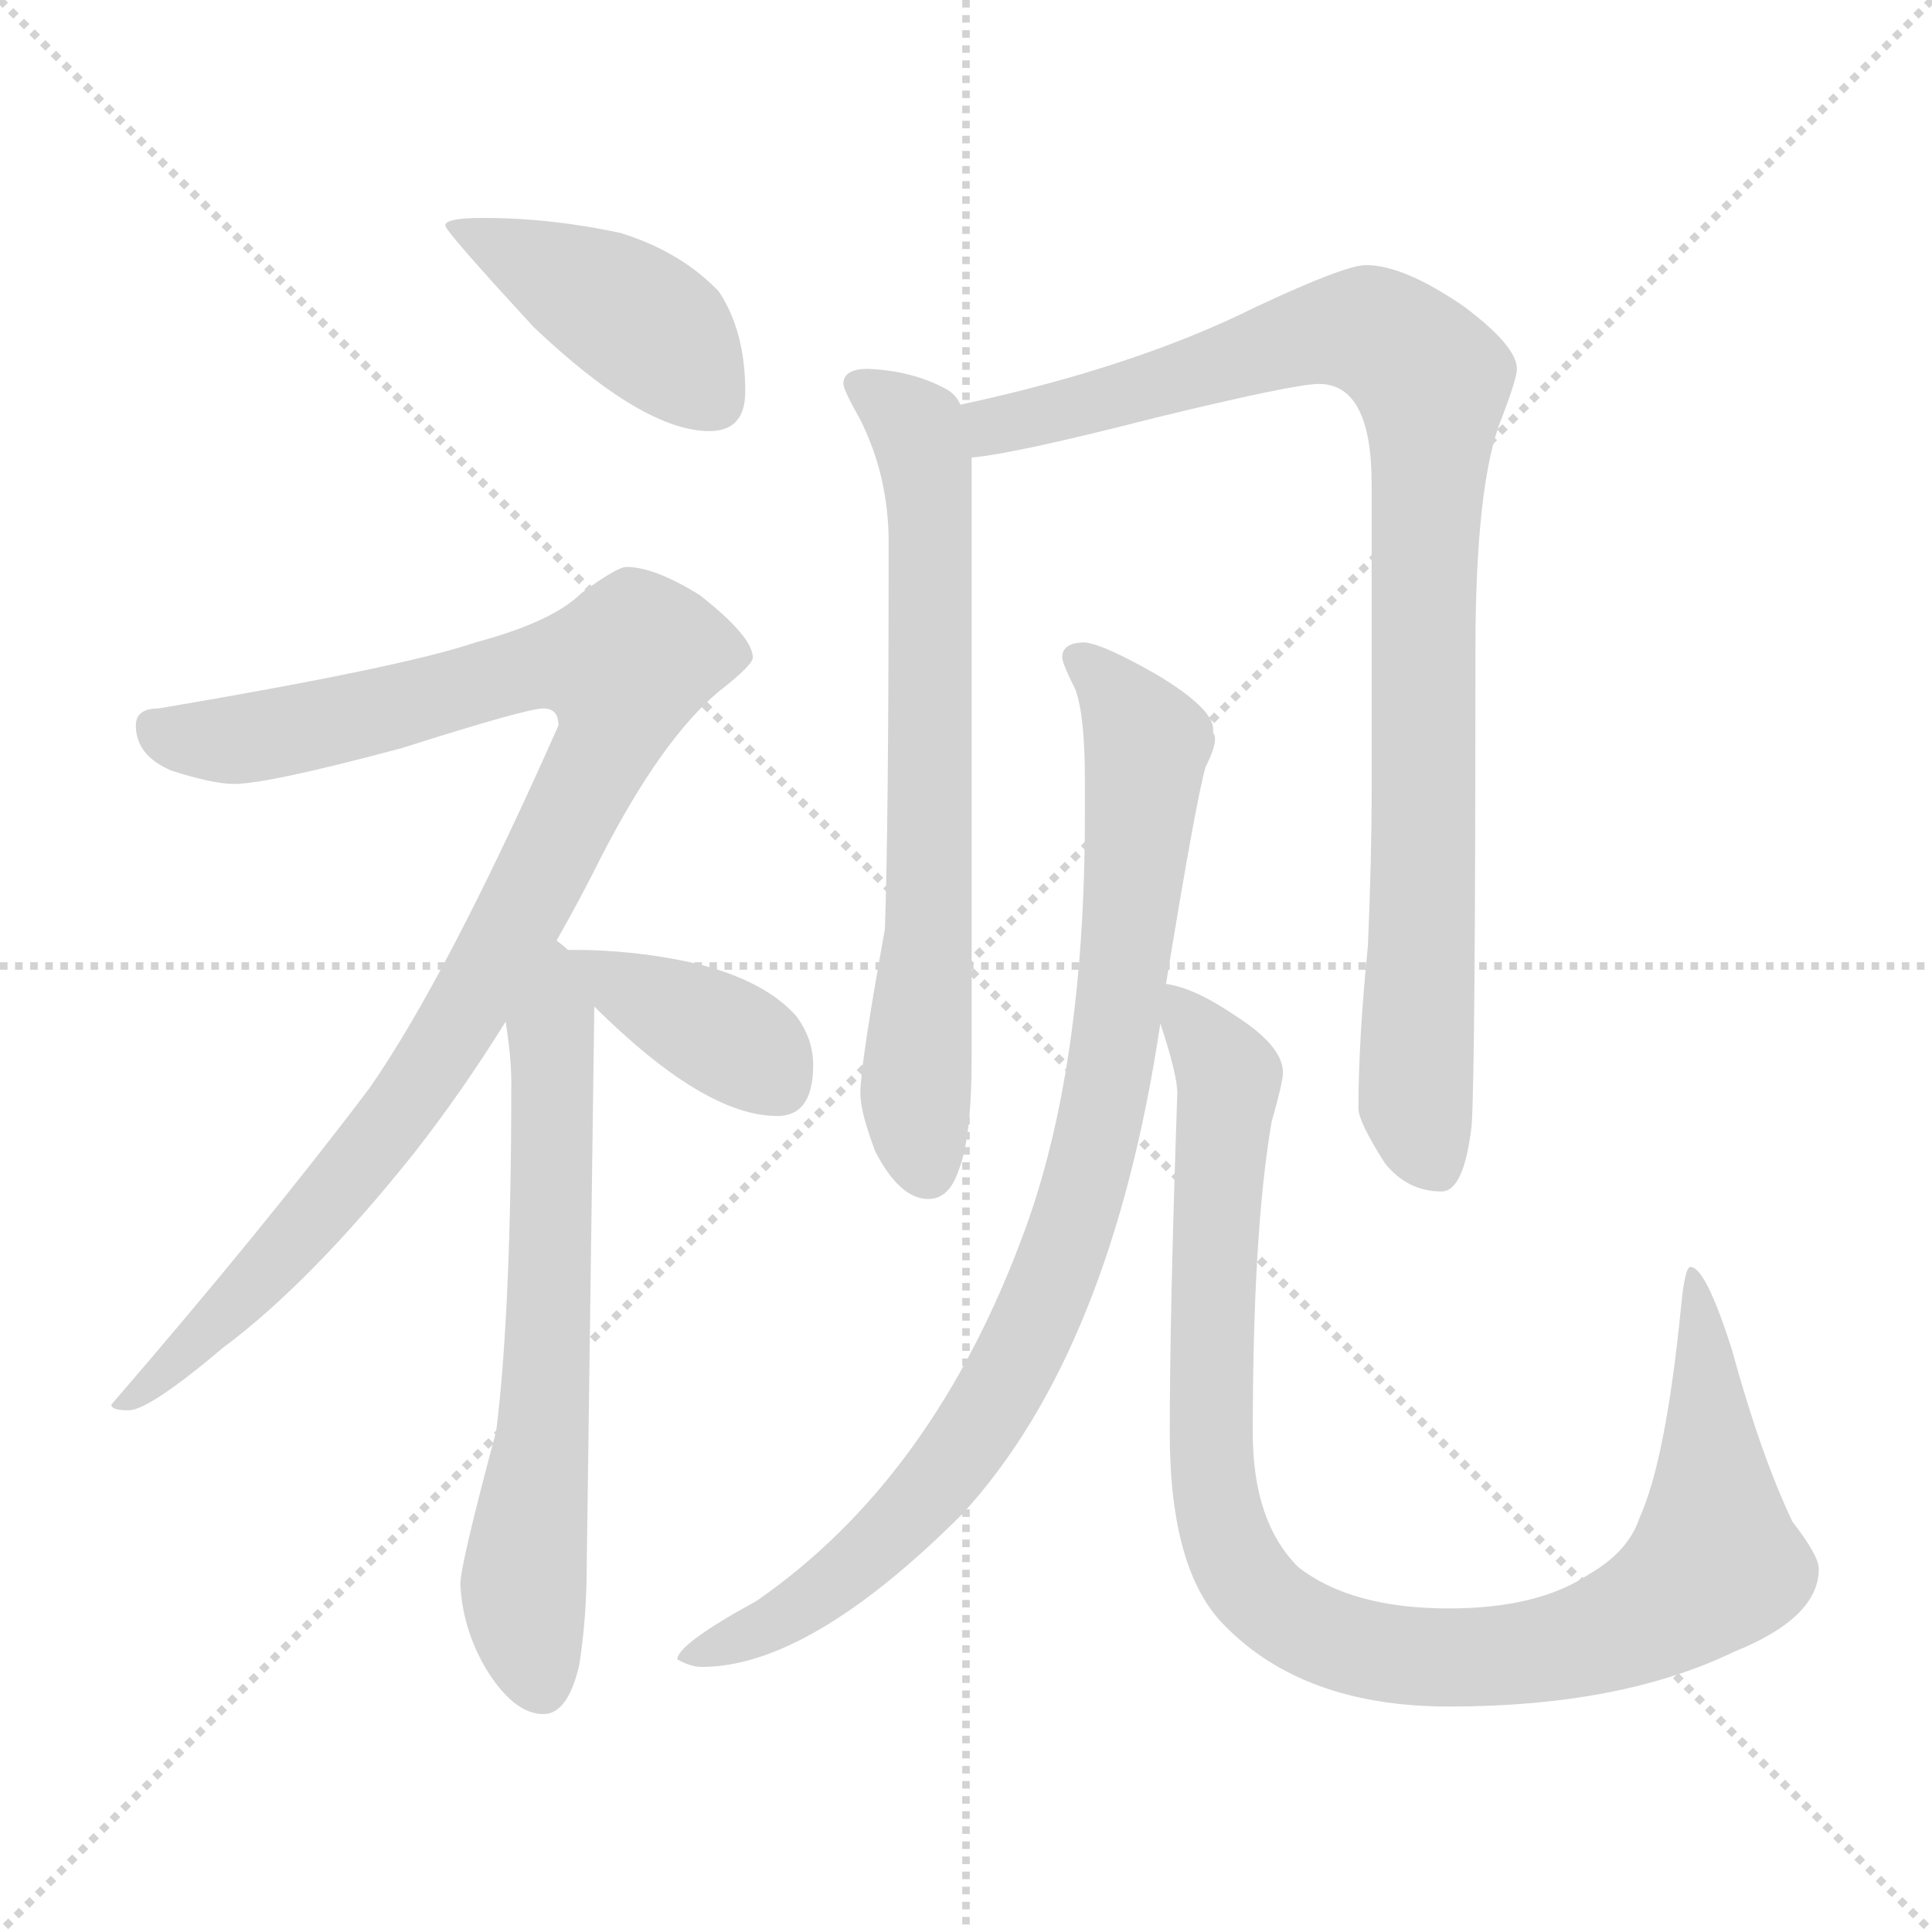 <svg xmlns="http://www.w3.org/2000/svg" version="1.1" viewBox="0 0 1024 1024">
  <g stroke="lightgray" stroke-dasharray="1,1" stroke-width="1" transform="scale(4, 4)">
    <line x1="0" y1="0" x2="256" y2="256" />
    <line x1="256" y1="0" x2="0" y2="256" />
    <line x1="128" y1="0" x2="128" y2="256" />
    <line x1="0" y1="128" x2="256" y2="128" />
  </g>
  <g transform="scale(1.0, -1.0) translate(0.0, -794.50)">
    <style type="text/css">
      
        @keyframes keyframes0 {
          from {
            stroke: blue;
            stroke-dashoffset: 424;
            stroke-width: 128;
          }
          58% {
            animation-timing-function: step-end;
            stroke: blue;
            stroke-dashoffset: 0;
            stroke-width: 128;
          }
          to {
            stroke: black;
            stroke-width: 1024;
          }
        }
        #make-me-a-hanzi-animation-0 {
          animation: keyframes0 0.595s both;
          animation-delay: 0s;
          animation-timing-function: linear;
        }
      
        @keyframes keyframes1 {
          from {
            stroke: blue;
            stroke-dashoffset: 983;
            stroke-width: 128;
          }
          76% {
            animation-timing-function: step-end;
            stroke: blue;
            stroke-dashoffset: 0;
            stroke-width: 128;
          }
          to {
            stroke: black;
            stroke-width: 1024;
          }
        }
        #make-me-a-hanzi-animation-1 {
          animation: keyframes1 1.05s both;
          animation-delay: 0.595s;
          animation-timing-function: linear;
        }
      
        @keyframes keyframes2 {
          from {
            stroke: blue;
            stroke-dashoffset: 645;
            stroke-width: 128;
          }
          68% {
            animation-timing-function: step-end;
            stroke: blue;
            stroke-dashoffset: 0;
            stroke-width: 128;
          }
          to {
            stroke: black;
            stroke-width: 1024;
          }
        }
        #make-me-a-hanzi-animation-2 {
          animation: keyframes2 0.775s both;
          animation-delay: 1.645s;
          animation-timing-function: linear;
        }
      
        @keyframes keyframes3 {
          from {
            stroke: blue;
            stroke-dashoffset: 384;
            stroke-width: 128;
          }
          56% {
            animation-timing-function: step-end;
            stroke: blue;
            stroke-dashoffset: 0;
            stroke-width: 128;
          }
          to {
            stroke: black;
            stroke-width: 1024;
          }
        }
        #make-me-a-hanzi-animation-3 {
          animation: keyframes3 0.562s both;
          animation-delay: 2.42s;
          animation-timing-function: linear;
        }
      
        @keyframes keyframes4 {
          from {
            stroke: blue;
            stroke-dashoffset: 688;
            stroke-width: 128;
          }
          69% {
            animation-timing-function: step-end;
            stroke: blue;
            stroke-dashoffset: 0;
            stroke-width: 128;
          }
          to {
            stroke: black;
            stroke-width: 1024;
          }
        }
        #make-me-a-hanzi-animation-4 {
          animation: keyframes4 0.81s both;
          animation-delay: 2.982s;
          animation-timing-function: linear;
        }
      
        @keyframes keyframes5 {
          from {
            stroke: blue;
            stroke-dashoffset: 933;
            stroke-width: 128;
          }
          75% {
            animation-timing-function: step-end;
            stroke: blue;
            stroke-dashoffset: 0;
            stroke-width: 128;
          }
          to {
            stroke: black;
            stroke-width: 1024;
          }
        }
        #make-me-a-hanzi-animation-5 {
          animation: keyframes5 1.009s both;
          animation-delay: 3.792s;
          animation-timing-function: linear;
        }
      
        @keyframes keyframes6 {
          from {
            stroke: blue;
            stroke-dashoffset: 891;
            stroke-width: 128;
          }
          74% {
            animation-timing-function: step-end;
            stroke: blue;
            stroke-dashoffset: 0;
            stroke-width: 128;
          }
          to {
            stroke: black;
            stroke-width: 1024;
          }
        }
        #make-me-a-hanzi-animation-6 {
          animation: keyframes6 0.975s both;
          animation-delay: 4.802s;
          animation-timing-function: linear;
        }
      
        @keyframes keyframes7 {
          from {
            stroke: blue;
            stroke-dashoffset: 1004;
            stroke-width: 128;
          }
          77% {
            animation-timing-function: step-end;
            stroke: blue;
            stroke-dashoffset: 0;
            stroke-width: 128;
          }
          to {
            stroke: black;
            stroke-width: 1024;
          }
        }
        #make-me-a-hanzi-animation-7 {
          animation: keyframes7 1.067s both;
          animation-delay: 5.777s;
          animation-timing-function: linear;
        }
      
    </style>
    
      <path d="M 256 679 Q 236 679 236 675 Q 236 672 283 621 Q 341 566 376 566 Q 395 566 395 587 Q 395 619 381 640 Q 361 661 329 671 Q 292 679 256 679 Z" fill="lightgray" />
    
      <path d="M 332 494 Q 327 494 308 480 Q 293 465 252 454 Q 214 441 84 419 Q 72 419 72 410 Q 72 394 91 386 Q 113 379 124 379 Q 142 379 213 398 Q 279 419 288 419 Q 296 419 296 410 Q 237 277 196 218 Q 141 145 59 50 Q 59 47 68 47 Q 79 47 118 80 Q 165 115 220 184 Q 245 216 268 253 L 295 296 Q 307 317 319 341 Q 351 403 381 428 Q 399 442 399 446 Q 399 457 371 479 Q 347 494 332 494 Z" fill="lightgray" />
    
      <path d="M 268 253 Q 271 234 271 221 Q 271 100 263 36 Q 244 -35 244 -45 Q 245 -68 257 -89 Q 272 -114 288 -114 Q 301 -114 307 -88 Q 311 -63 311 -34 L 315 261 C 315 290 315 290 301 291 Q 299 293 295 296 C 276 319 264 283 268 253 Z" fill="lightgray" />
    
      <path d="M 315 261 Q 322 254 332 245 Q 379 203 412 203 Q 431 203 431 230 Q 431 244 422 256 Q 406 274 372 283 Q 344 290 311 291 L 301 291 C 284 291 294 282 315 261 Z" fill="lightgray" />
    
      <path d="M 460 599 Q 447 599 447 591 Q 447 588 456 572 Q 471 542 471 507 Q 471 356 469 302 Q 456 230 456 215 Q 456 205 464 184 Q 477 159 492 159 Q 503 159 508 174 Q 515 191 515 234 L 515 552 L 509 580 Q 507 585 502 588 Q 484 598 460 599 Z" fill="lightgray" />
    
      <path d="M 515 552 Q 538 554 612 573 Q 686 591 699 591 Q 727 591 727 538 L 727 376 Q 727 338 725 293 Q 720 243 720 207 Q 720 200 734 178 Q 746 163 764 163 Q 776 163 780 198 Q 782 226 782 449 Q 782 539 796 573 Q 804 594 804 599 Q 804 611 776 632 Q 744 654 724 654 Q 713 654 666 632 Q 602 600 509 580 C 480 573 485 547 515 552 Z" fill="lightgray" />
    
      <path d="M 575 454 Q 563 454 563 446 Q 563 443 570 429 Q 575 415 575 382 L 575 362 Q 575 229 543 142 Q 495 11 401 -54 Q 359 -77 359 -85 Q 366 -89 372 -89 Q 429 -89 510 -8 Q 589 78 615 252 L 618 273 Q 634 371 639 388 Q 644 398 644 403 Q 644 405 643 406 L 643 408 Q 643 419 613 437 Q 585 453 575 454 Z" fill="lightgray" />
    
      <path d="M 615 252 Q 624 225 624 215 Q 620 100 620 35 Q 620 -38 649 -67 Q 691 -110 768 -110 Q 859 -110 919 -81 Q 964 -63 964 -37 Q 964 -30 950 -12 Q 933 24 918 79 Q 904 123 896 123 Q 893 123 891 102 Q 883 21 869 -10 Q 863 -28 842 -40 Q 815 -58 768 -58 Q 716 -58 688 -36 Q 664 -12 664 35 Q 664 142 674 200 Q 680 221 680 226 Q 680 240 655 256 Q 633 271 618 273 C 608 277 608 277 615 252 Z" fill="lightgray" />
    
    
      <clipPath id="make-me-a-hanzi-clip-0">
        <path d="M 256 679 Q 236 679 236 675 Q 236 672 283 621 Q 341 566 376 566 Q 395 566 395 587 Q 395 619 381 640 Q 361 661 329 671 Q 292 679 256 679 Z" />
      </clipPath>
      <path clip-path="url(#make-me-a-hanzi-clip-0)" d="M 239 675 L 334 628 L 378 584" fill="none" id="make-me-a-hanzi-animation-0" stroke-dasharray="296 592" stroke-linecap="round" />
    
      <clipPath id="make-me-a-hanzi-clip-1">
        <path d="M 332 494 Q 327 494 308 480 Q 293 465 252 454 Q 214 441 84 419 Q 72 419 72 410 Q 72 394 91 386 Q 113 379 124 379 Q 142 379 213 398 Q 279 419 288 419 Q 296 419 296 410 Q 237 277 196 218 Q 141 145 59 50 Q 59 47 68 47 Q 79 47 118 80 Q 165 115 220 184 Q 245 216 268 253 L 295 296 Q 307 317 319 341 Q 351 403 381 428 Q 399 442 399 446 Q 399 457 371 479 Q 347 494 332 494 Z" />
      </clipPath>
      <path clip-path="url(#make-me-a-hanzi-clip-1)" d="M 84 406 L 133 403 L 287 442 L 330 440 L 326 411 L 311 378 L 232 234 L 150 130 L 103 80 L 77 58 L 66 56" fill="none" id="make-me-a-hanzi-animation-1" stroke-dasharray="855 1710" stroke-linecap="round" />
    
      <clipPath id="make-me-a-hanzi-clip-2">
        <path d="M 268 253 Q 271 234 271 221 Q 271 100 263 36 Q 244 -35 244 -45 Q 245 -68 257 -89 Q 272 -114 288 -114 Q 301 -114 307 -88 Q 311 -63 311 -34 L 315 261 C 315 290 315 290 301 291 Q 299 293 295 296 C 276 319 264 283 268 253 Z" />
      </clipPath>
      <path clip-path="url(#make-me-a-hanzi-clip-2)" d="M 294 289 L 291 83 L 277 -49 L 287 -98" fill="none" id="make-me-a-hanzi-animation-2" stroke-dasharray="517 1034" stroke-linecap="round" />
    
      <clipPath id="make-me-a-hanzi-clip-3">
        <path d="M 315 261 Q 322 254 332 245 Q 379 203 412 203 Q 431 203 431 230 Q 431 244 422 256 Q 406 274 372 283 Q 344 290 311 291 L 301 291 C 284 291 294 282 315 261 Z" />
      </clipPath>
      <path clip-path="url(#make-me-a-hanzi-clip-3)" d="M 306 287 L 400 236 L 413 219" fill="none" id="make-me-a-hanzi-animation-3" stroke-dasharray="256 512" stroke-linecap="round" />
    
      <clipPath id="make-me-a-hanzi-clip-4">
        <path d="M 460 599 Q 447 599 447 591 Q 447 588 456 572 Q 471 542 471 507 Q 471 356 469 302 Q 456 230 456 215 Q 456 205 464 184 Q 477 159 492 159 Q 503 159 508 174 Q 515 191 515 234 L 515 552 L 509 580 Q 507 585 502 588 Q 484 598 460 599 Z" />
      </clipPath>
      <path clip-path="url(#make-me-a-hanzi-clip-4)" d="M 456 591 L 486 568 L 493 528 L 493 306 L 485 214 L 491 175" fill="none" id="make-me-a-hanzi-animation-4" stroke-dasharray="560 1120" stroke-linecap="round" />
    
      <clipPath id="make-me-a-hanzi-clip-5">
        <path d="M 515 552 Q 538 554 612 573 Q 686 591 699 591 Q 727 591 727 538 L 727 376 Q 727 338 725 293 Q 720 243 720 207 Q 720 200 734 178 Q 746 163 764 163 Q 776 163 780 198 Q 782 226 782 449 Q 782 539 796 573 Q 804 594 804 599 Q 804 611 776 632 Q 744 654 724 654 Q 713 654 666 632 Q 602 600 509 580 C 480 573 485 547 515 552 Z" />
      </clipPath>
      <path clip-path="url(#make-me-a-hanzi-clip-5)" d="M 518 560 L 527 569 L 706 619 L 730 618 L 759 593 L 750 211 L 760 178" fill="none" id="make-me-a-hanzi-animation-5" stroke-dasharray="805 1610" stroke-linecap="round" />
    
      <clipPath id="make-me-a-hanzi-clip-6">
        <path d="M 575 454 Q 563 454 563 446 Q 563 443 570 429 Q 575 415 575 382 L 575 362 Q 575 229 543 142 Q 495 11 401 -54 Q 359 -77 359 -85 Q 366 -89 372 -89 Q 429 -89 510 -8 Q 589 78 615 252 L 618 273 Q 634 371 639 388 Q 644 398 644 403 Q 644 405 643 406 L 643 408 Q 643 419 613 437 Q 585 453 575 454 Z" />
      </clipPath>
      <path clip-path="url(#make-me-a-hanzi-clip-6)" d="M 572 446 L 608 400 L 585 210 L 558 115 L 527 52 L 489 -1 L 439 -47 L 366 -86" fill="none" id="make-me-a-hanzi-animation-6" stroke-dasharray="763 1526" stroke-linecap="round" />
    
      <clipPath id="make-me-a-hanzi-clip-7">
        <path d="M 615 252 Q 624 225 624 215 Q 620 100 620 35 Q 620 -38 649 -67 Q 691 -110 768 -110 Q 859 -110 919 -81 Q 964 -63 964 -37 Q 964 -30 950 -12 Q 933 24 918 79 Q 904 123 896 123 Q 893 123 891 102 Q 883 21 869 -10 Q 863 -28 842 -40 Q 815 -58 768 -58 Q 716 -58 688 -36 Q 664 -12 664 35 Q 664 142 674 200 Q 680 221 680 226 Q 680 240 655 256 Q 633 271 618 273 C 608 277 608 277 615 252 Z" />
      </clipPath>
      <path clip-path="url(#make-me-a-hanzi-clip-7)" d="M 622 267 L 651 222 L 642 90 L 646 -7 L 659 -40 L 702 -73 L 743 -83 L 809 -82 L 865 -66 L 909 -35 L 904 85 L 897 119" fill="none" id="make-me-a-hanzi-animation-7" stroke-dasharray="876 1752" stroke-linecap="round" />
    
  </g>
</svg>